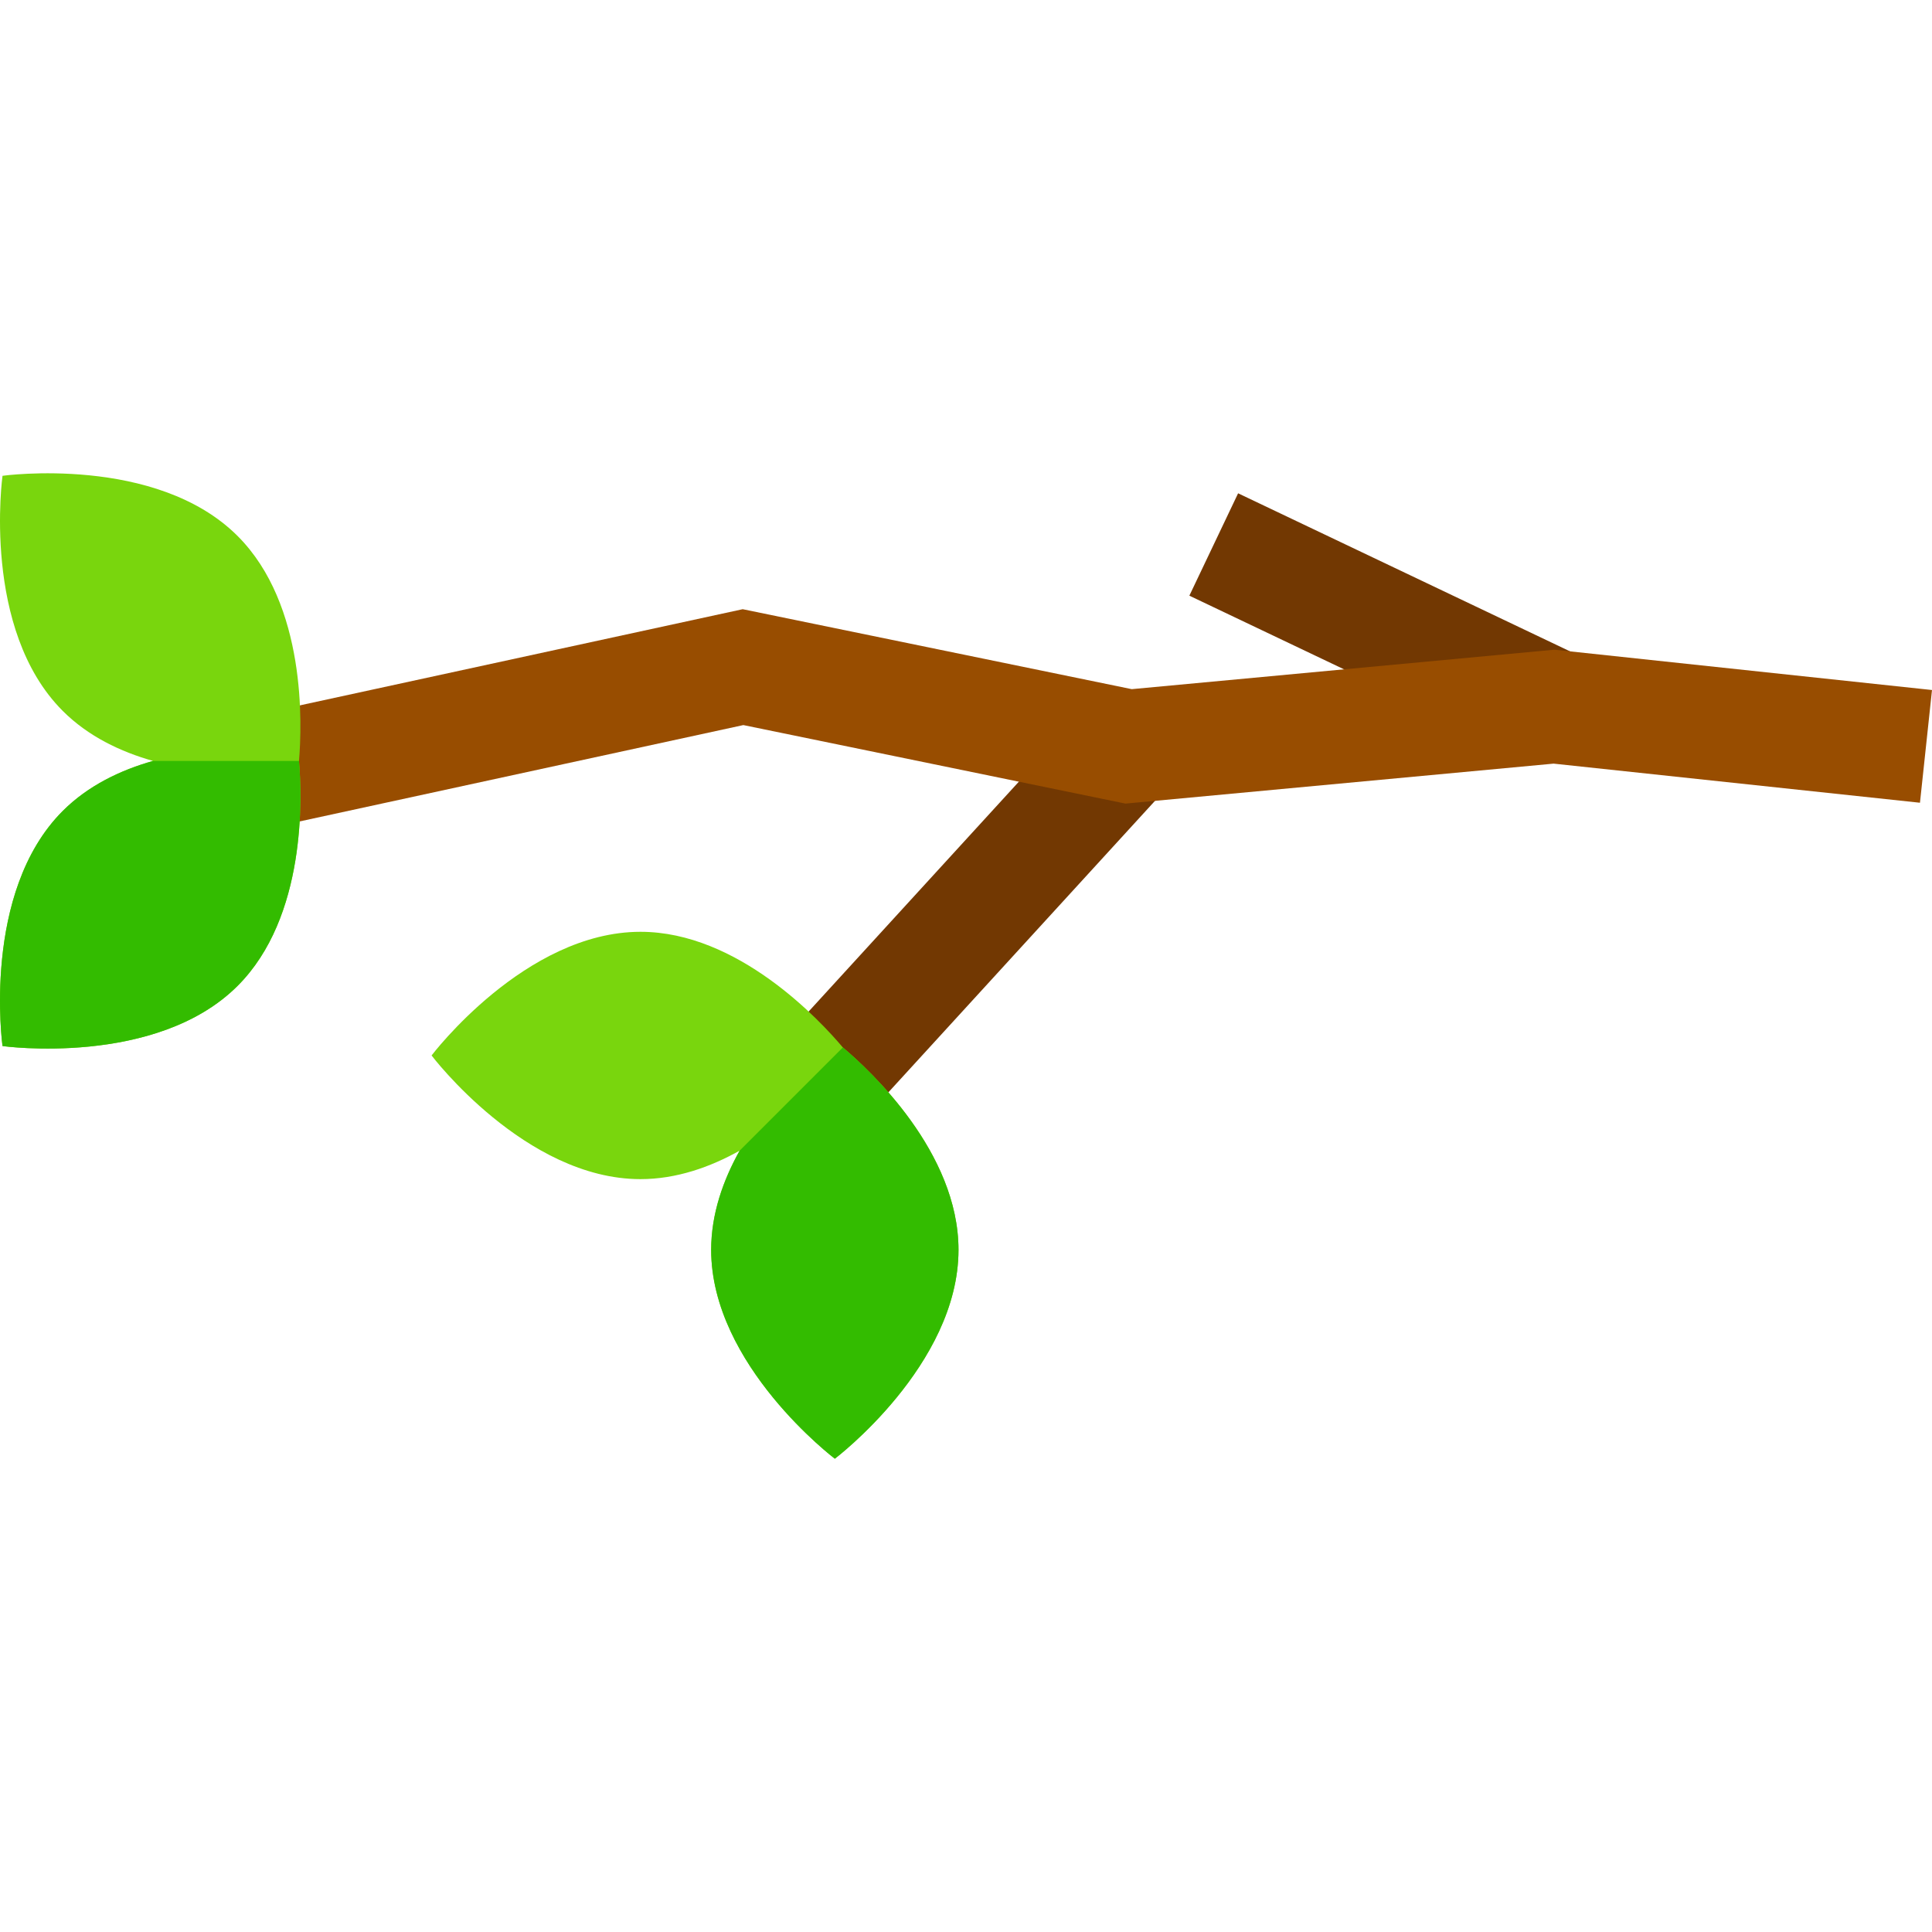 <?xml version="1.0" encoding="iso-8859-1"?>
<!-- Generator: Adobe Illustrator 19.0.0, SVG Export Plug-In . SVG Version: 6.00 Build 0)  -->
<svg version="1.1" id="Capa_1" xmlns="http://www.w3.org/2000/svg" xmlns:xlink="http://www.w3.org/1999/xlink" x="0px" y="0px"
	 viewBox="0 0 512.001 512.001" style="enable-background:new 0 0 512.001 512.001;" xml:space="preserve">
<g>
	
		<rect x="245.484" y="182.794" transform="matrix(-0.738 -0.675 0.675 -0.738 290.686 592.846)" style="fill:#723802;" width="30.043" height="114.325"/>
	
		<rect x="316.836" y="150.8" transform="matrix(-0.903 -0.43 0.43 -0.903 626.606 473.203)" style="fill:#723802;" width="99.838" height="30.044"/>
</g>
<polygon style="fill:#984D00;" points="76.158,218.394 69.782,189.035 196.823,161.445 299.93,182.633 411.917,172.176 
	512.001,182.861 508.811,212.735 411.717,202.369 298.267,212.962 196.995,192.152 "/>
<path style="fill:#79D60D;" d="M62.982,142.059c-21.617-21.617-62.315-15.967-62.315-15.967s-5.65,40.699,15.967,62.315
	c6.725,6.725,15.297,10.81,23.916,13.248c-8.619,2.439-17.191,6.524-23.916,13.248c-21.617,21.617-15.967,62.315-15.967,62.315
	s40.699,5.65,62.315-15.967c18.263-18.262,17.064-50.141,16.253-59.596C80.046,192.201,81.245,160.321,62.982,142.059z"/>
<path style="fill:#33BC00;" d="M40.549,201.656c-8.619,2.439-17.191,6.524-23.916,13.248
	c-21.617,21.617-15.967,62.315-15.967,62.315s40.699,5.65,62.315-15.967c18.263-18.262,17.064-50.141,16.253-59.596L40.549,201.656
	L40.549,201.656z"/>
<path style="fill:#79D60D;" d="M169.73,246.937c-30.571,0-55.354,32.773-55.354,32.773s24.783,32.773,55.354,32.773
	c9.511,0,18.461-3.173,26.279-7.543c-4.37,7.818-7.543,16.769-7.543,26.279c0,30.571,32.773,55.354,32.773,55.354
	s32.773-24.783,32.773-55.354c0-25.827-23.389-47.522-30.649-53.634C217.252,270.326,195.557,246.937,169.73,246.937z"/>
<path style="fill:#33BC00;" d="M196.01,304.941c-4.37,7.818-7.543,16.769-7.543,26.279c0,30.571,32.773,55.354,32.773,55.354
	s32.773-24.783,32.773-55.354c0-25.827-23.389-47.522-30.649-53.634L196.01,304.941z"/>
<g>
</g>
<g>
</g>
<g>
</g>
<g>
</g>
<g>
</g>
<g>
</g>
<g>
</g>
<g>
</g>
<g>
</g>
<g>
</g>
<g>
</g>
<g>
</g>
<g>
</g>
<g>
</g>
<g>
</g>
</svg>
